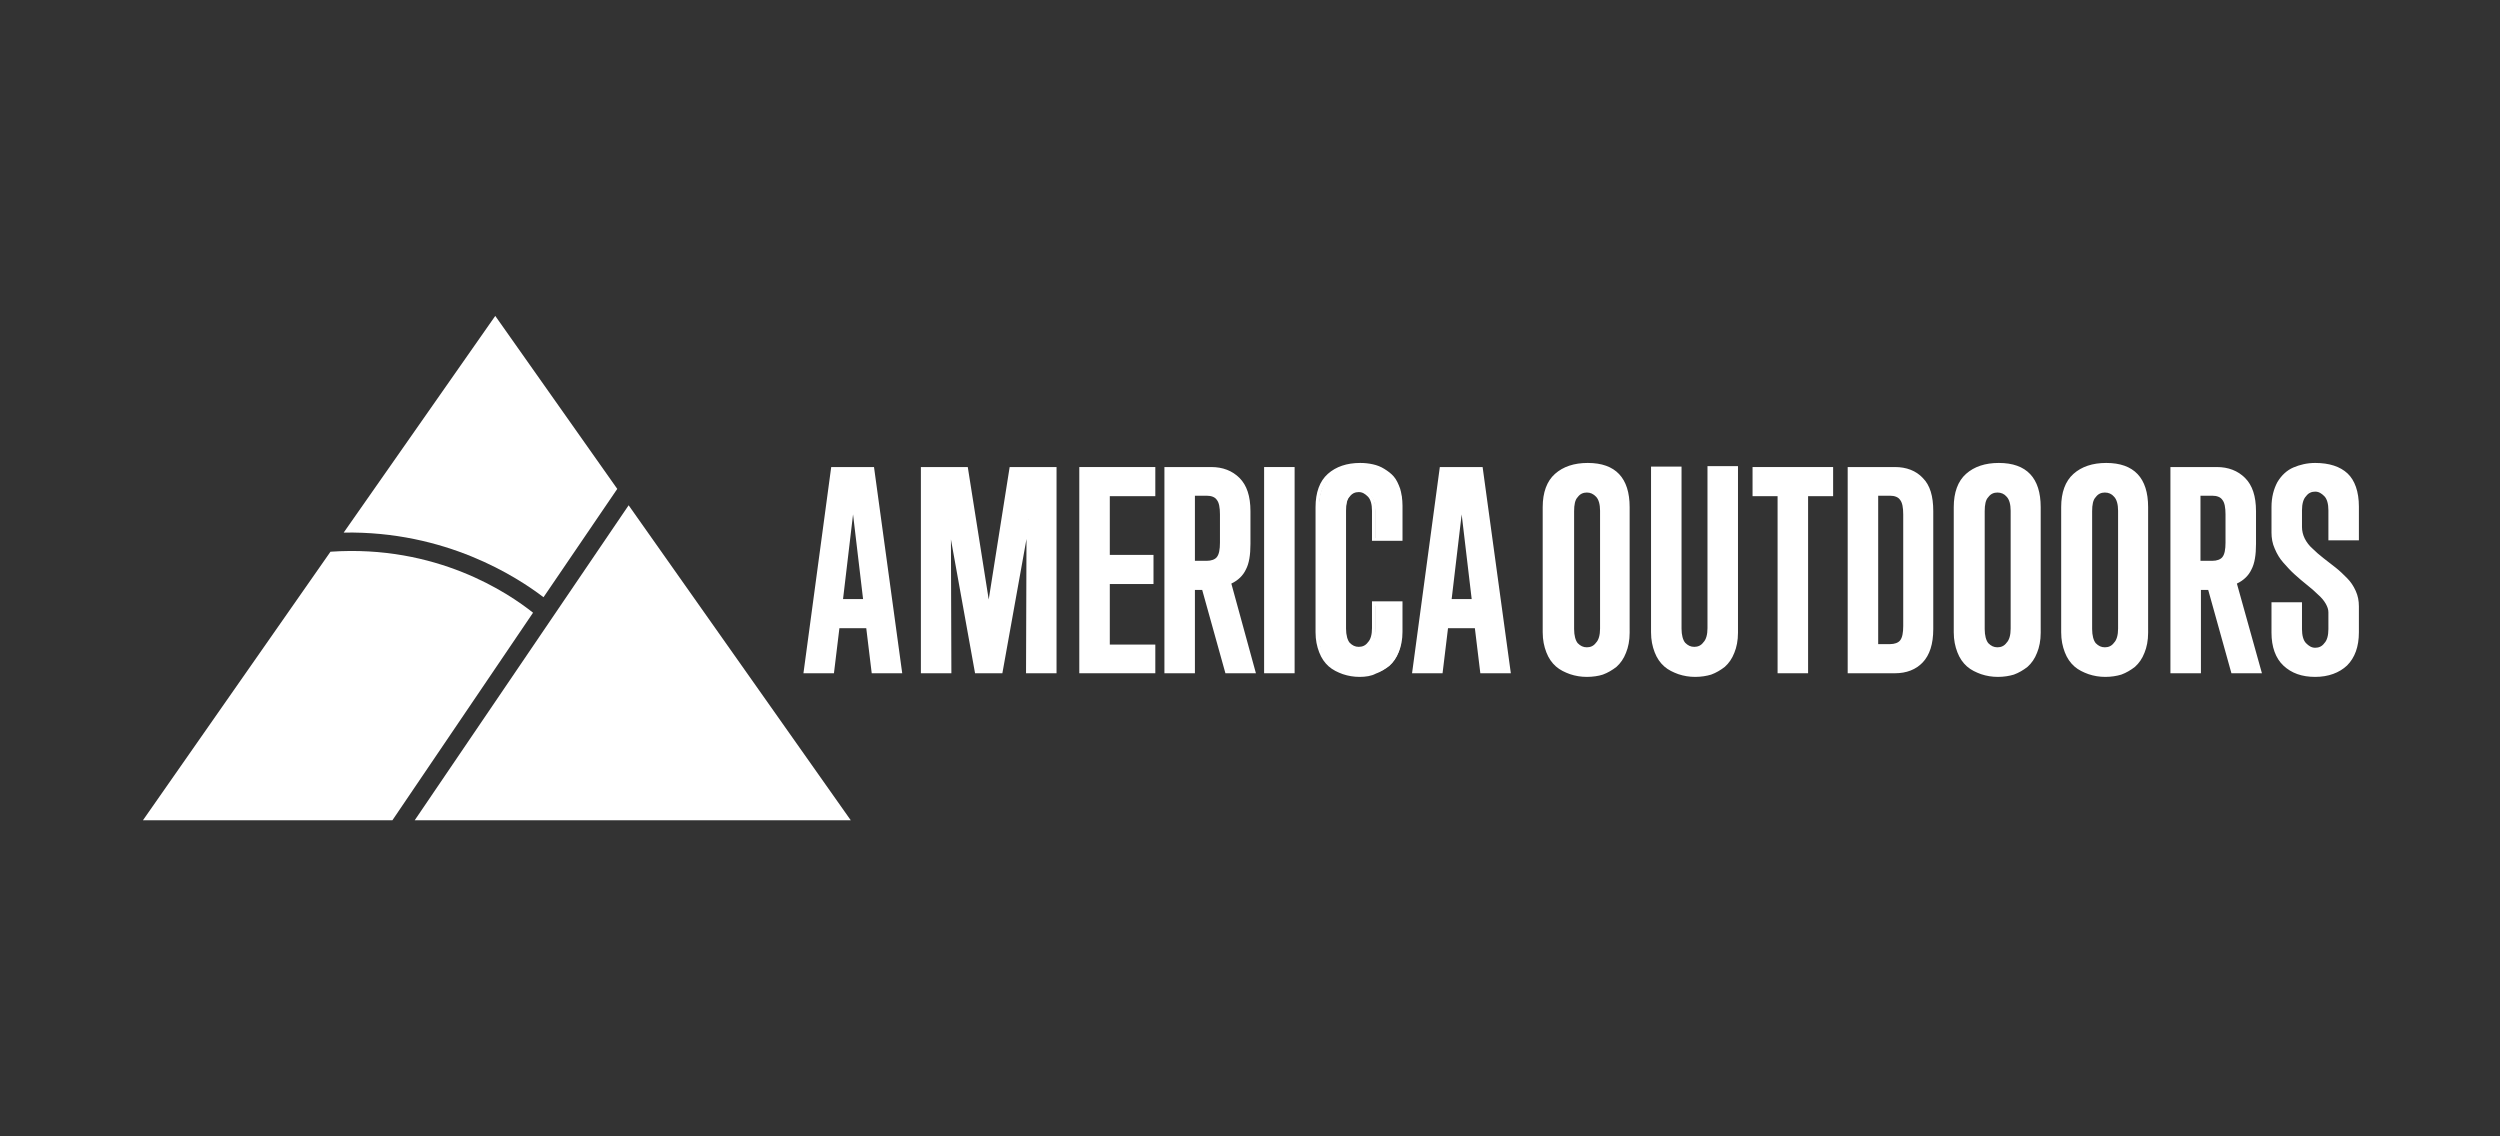 <?xml version="1.0" encoding="utf-8"?>
<!-- Generator: Adobe Illustrator 24.3.0, SVG Export Plug-In . SVG Version: 6.00 Build 0)  -->
<svg version="1.1" id="layer" xmlns="http://www.w3.org/2000/svg" xmlns:xlink="http://www.w3.org/1999/xlink" x="0px" y="0px"
	 viewBox="0 0 549.2 249.6" style="enable-background:new 0 0 549.2 249.6;" xml:space="preserve">
<rect x="0" y="0" width="549.2" height="249.6" fill="#333333" stroke="none"/>
<style type="text/css">
	.st0{fill:#FFFFFF;}
</style>
<g>
	<g>
		<g>
			<path class="st0" d="M119.4,131.2l16.2-23.8l-26.8-38L75.5,117C97.9,116.6,113.5,126.7,119.4,131.2z"/>
		</g>
		<g>
			<polygon class="st0" points="91.1,180.2 186.9,180.2 138.1,111 			"/>
		</g>
		<g>
			<path class="st0" d="M117.1,134.6c-5.4-4.3-21.2-15-44.5-13.4l-41.2,59h54.8L117.1,134.6z"/>
		</g>
	</g>
	<g>
		<g>
			<path class="st0" d="M191.9,147.5l-1.2-9.9h-6.6l-1.2,9.9H177l6-44.6h8.7l6.1,44.6H191.9z M187.4,109.8l-2.6,22.2h5.2
				L187.4,109.8z"/>
			<path class="st0" d="M198.2,147.9h-6.7l-1.2-9.9h-5.9l-1.2,9.9h-6.7l6.1-45.3h9.4L198.2,147.9z M192.2,147.1h5.2l-6-43.8h-8.1
				l-5.9,43.8h5.2l1.2-9.9h7.2L192.2,147.1z M190.4,132.3h-6.1l3-25.8L190.4,132.3z M185.2,131.6h4.4l-2.2-18.6L185.2,131.6z"/>
		</g>
		<g>
			<path class="st0" d="M225.8,147.5l0.1-33.4l-6.1,33.4h-5.3l-6.1-33.3l0.1,33.3h-5.9v-44.6h9.6l4.9,31.1l4.9-31.1h9.6v44.6H225.8z
				"/>
			<path class="st0" d="M232.1,147.9h-6.7l0.1-29.5l-5.3,29.5h-6l-5.3-29.4l0.1,29.4h-6.7v-45.3h10.3l4.6,29.1l4.6-29.1h10.3
				L232.1,147.9L232.1,147.9z M226.2,147.1h5.2v-43.8h-8.9l-5.3,33.1l-5.3-33.1H203v43.8h5.2l-0.1-32.9l0.7-0.1l6,33h4.7l6-33
				l0.7,0.1L226.2,147.1z"/>
		</g>
		<g>
			<path class="st0" d="M237.5,147.5v-44.6h15.9v5.7h-10v13.6h9.6v5.7h-9.6v14h10v5.7L237.5,147.5L237.5,147.5z"/>
			<path class="st0" d="M253.8,147.9h-16.7v-45.3h16.7v6.4h-10v12.9h9.6v6.4h-9.6v13.3h10V147.9z M237.9,147.1h15.2v-4.9h-10v-14.8
				h9.6v-4.9h-9.6v-14.4h10v-4.9h-15.2V147.1z"/>
		</g>
		<g>
			<path class="st0" d="M269.5,147.5l-5.1-18.3h-2.3v18.3h-5.9v-44.6h9.9c2.4,0,4.4,0.8,5.9,2.3s2.3,3.9,2.3,7v7.2
				c0,2.3-0.3,4.1-1,5.5c-0.6,1.3-1.8,2.3-3.4,3l5.5,19.6H269.5z M268.3,113c0-1.6-0.3-2.8-0.8-3.4c-0.5-0.7-1.3-1-2.5-1h-3v14.9h3
				c1.2,0,2-0.3,2.5-1s0.8-1.8,0.8-3.4V113z"/>
			<path class="st0" d="M275.9,147.9h-6.7l-5.1-18.3h-1.6v18.3h-6.7v-45.3h10.3c2.5,0,4.6,0.8,6.2,2.4s2.4,4,2.4,7.3v7.2
				c0,2.4-0.3,4.3-1,5.6c-0.6,1.3-1.7,2.4-3.2,3.1L275.9,147.9z M269.8,147.1h5.2l-5.4-19.4l0.3-0.1c1.5-0.6,2.6-1.6,3.2-2.8
				c0.6-1.3,0.9-3.1,0.9-5.3v-7.2c0-3-0.7-5.3-2.2-6.8c-1.4-1.4-3.3-2.2-5.7-2.2h-9.5v43.8h5.2v-18.3h2.9L269.8,147.1z M265.1,123.9
				h-3.3v-15.7h3.3c1.3,0,2.2,0.4,2.8,1.2c0.6,0.7,0.8,1.9,0.8,3.7v6.1c0,1.7-0.3,2.9-0.8,3.6C267.3,123.5,266.3,123.9,265.1,123.9z
				 M262.5,123.2h2.6c1,0,1.8-0.3,2.2-0.8c0.5-0.6,0.7-1.7,0.7-3.2V113c0-1.5-0.2-2.6-0.7-3.2c-0.4-0.6-1.2-0.9-2.2-0.9h-2.6V123.2z
				"/>
		</g>
		<g>
			<path class="st0" d="M278.1,147.5v-44.6h5.9v44.6H278.1z"/>
			<path class="st0" d="M284.4,147.9h-6.7v-45.3h6.7V147.9z M278.4,147.1h5.2v-43.8h-5.2V147.1z"/>
		</g>
		<g>
			<path class="st0" d="M307.9,139c0,1.6-0.2,3.1-0.7,4.3s-1.2,2.2-2,2.9c-0.9,0.7-1.8,1.3-2.9,1.6c-1.1,0.4-2.2,0.5-3.5,0.5
				s-2.4-0.2-3.5-0.5c-1.1-0.4-2.1-0.9-2.9-1.6c-0.9-0.7-1.5-1.7-2-2.9s-0.7-2.6-0.7-4.2v-27.5c0-3.1,0.9-5.5,2.6-7s4-2.3,6.8-2.3
				c1,0,1.9,0.1,2.7,0.3c0.9,0.2,1.7,0.5,2.4,0.9c0.8,0.4,1.4,1,2,1.6c0.5,0.7,1,1.5,1.3,2.5s0.5,2.2,0.5,3.5v7.4h-5.9v-6.2
				c0-1.5-0.3-2.6-1-3.4c-0.6-0.7-1.4-1.1-2.3-1.1s-1.7,0.4-2.3,1.1c-0.6,0.7-0.9,1.8-0.9,3.4v25.9c0,1.5,0.3,2.6,0.9,3.4
				c0.6,0.7,1.4,1.1,2.3,1.1s1.7-0.4,2.3-1.1c0.6-0.7,1-1.8,1-3.4v-5.6h5.9L307.9,139L307.9,139z"/>
			<path class="st0" d="M298.7,148.7c-1.3,0-2.5-0.2-3.7-0.6c-1.1-0.4-2.2-0.9-3.1-1.7s-1.6-1.8-2.1-3.1s-0.8-2.7-0.8-4.4v-27.5
				c0-3.2,0.9-5.7,2.7-7.3c1.8-1.6,4.2-2.4,7.1-2.4c1,0,1.9,0.1,2.8,0.3c0.9,0.2,1.7,0.5,2.5,1s1.5,1,2.1,1.7s1,1.6,1.4,2.7
				c0.3,1.1,0.5,2.3,0.5,3.6v7.8h-6.7v-6.6c0-1.4-0.3-2.5-0.9-3.1s-1.2-1-2-1s-1.5,0.3-2,1c-0.6,0.6-0.8,1.7-0.8,3.1v25.9
				c0,1.4,0.3,2.5,0.8,3.1c0.6,0.6,1.2,0.9,2,0.9s1.5-0.3,2-1c0.6-0.6,0.9-1.7,0.9-3.1v-5.9h6.7v6.7c0,1.7-0.3,3.2-0.8,4.4
				c-0.5,1.3-1.2,2.3-2.1,3.1c-0.9,0.7-1.9,1.3-3,1.7C301.3,148.5,300,148.7,298.7,148.7z M298.9,102.6c-2.7,0-4.9,0.7-6.6,2.2
				c-1.6,1.5-2.5,3.7-2.5,6.7V139c0,1.5,0.2,2.9,0.7,4.1c0.5,1.2,1.1,2.1,1.9,2.8s1.8,1.2,2.8,1.6c2.1,0.7,4.8,0.7,6.8,0
				c1-0.3,2-0.9,2.8-1.5c0.8-0.7,1.5-1.6,1.9-2.8c0.5-1.2,0.7-2.6,0.7-4.1v-6h-5.2v5.2c0,1.6-0.4,2.8-1,3.6
				c-0.7,0.8-1.6,1.2-2.6,1.2s-1.9-0.4-2.6-1.2s-1-2-1-3.6v-25.9c0-1.6,0.3-2.8,1-3.6c0.7-0.8,1.6-1.2,2.6-1.2s1.9,0.4,2.6,1.2
				c0.7,0.8,1,2,1,3.6v5.8h5.2v-7c0-1.3-0.2-2.4-0.5-3.4s-0.7-1.8-1.3-2.4c-0.5-0.6-1.1-1.1-1.9-1.6c-0.7-0.4-1.5-0.7-2.3-0.9
				C300.7,102.7,299.8,102.6,298.9,102.6z"/>
		</g>
		<g>
			<path class="st0" d="M325.6,147.5l-1.2-9.9h-6.6l-1.2,9.9h-5.9l6-44.6h8.7l6.1,44.6H325.6z M321.1,109.8l-2.6,22.2h5.2
				L321.1,109.8z"/>
			<path class="st0" d="M331.9,147.9h-6.7L324,138h-5.9l-1.2,9.9h-6.7l6.1-45.3h9.4L331.9,147.9z M325.9,147.1h5.2l-6-43.8H317
				l-5.9,43.8h5.2l1.2-9.9h7.2L325.9,147.1z M324.1,132.3H318l3-25.8L324.1,132.3z M318.9,131.6h4.4l-2.2-18.6L318.9,131.6z"/>
		</g>
		<g>
			<path class="st0" d="M339.4,111.5c0-3.1,0.9-5.5,2.6-7s4.1-2.3,6.9-2.3c5.9,0,8.8,3.1,8.8,9.3V139c0,1.6-0.2,3.1-0.7,4.3
				s-1.2,2.2-2,2.9c-0.9,0.7-1.8,1.3-2.9,1.6c-1.1,0.4-2.2,0.5-3.5,0.5s-2.4-0.2-3.5-0.5c-1.1-0.4-2.1-0.9-2.9-1.6
				c-0.9-0.7-1.5-1.7-2-2.9s-0.7-2.6-0.7-4.2L339.4,111.5L339.4,111.5z M351.8,112.3c0-1.5-0.3-2.6-1-3.4c-0.6-0.7-1.4-1.1-2.3-1.1
				s-1.7,0.4-2.3,1.1c-0.6,0.7-0.9,1.8-0.9,3.4v25.9c0,1.5,0.3,2.6,0.9,3.4c0.6,0.7,1.4,1.1,2.3,1.1s1.7-0.4,2.3-1.1
				c0.6-0.7,1-1.8,1-3.4V112.3z"/>
			<path class="st0" d="M348.6,148.7c-1.3,0-2.5-0.2-3.7-0.6c-1.1-0.4-2.2-0.9-3.1-1.7s-1.6-1.8-2.1-3.1s-0.8-2.7-0.8-4.4v-27.5
				c0-3.2,0.9-5.7,2.7-7.3c1.8-1.6,4.2-2.4,7.2-2.4c6.1,0,9.2,3.3,9.2,9.7V139c0,1.7-0.3,3.2-0.8,4.4c-0.5,1.3-1.2,2.3-2.1,3.1
				c-0.9,0.7-1.9,1.3-3,1.7C351.2,148.5,349.9,148.7,348.6,148.7z M348.9,102.6c-2.8,0-5,0.7-6.7,2.2s-2.5,3.7-2.5,6.7V139
				c0,1.5,0.2,2.9,0.7,4.1c0.5,1.2,1.1,2.1,1.9,2.8s1.8,1.2,2.8,1.6c2.1,0.7,4.8,0.7,6.8,0c1-0.3,2-0.9,2.8-1.5
				c0.8-0.7,1.5-1.6,1.9-2.8c0.5-1.2,0.7-2.6,0.7-4.1v-27.5C357.4,105.5,354.6,102.6,348.9,102.6z M348.6,143c-1,0-1.9-0.4-2.6-1.2
				s-1-2-1-3.6v-25.9c0-1.6,0.3-2.8,1-3.6c0.7-0.8,1.6-1.2,2.6-1.2s1.9,0.4,2.6,1.2c0.7,0.8,1,2,1,3.6v25.9c0,1.6-0.4,2.8-1,3.6
				C350.5,142.6,349.6,143,348.6,143z M348.6,108.2c-0.8,0-1.5,0.3-2,1c-0.6,0.6-0.8,1.7-0.8,3.1v25.9c0,1.4,0.3,2.5,0.8,3.1
				c0.6,0.6,1.2,0.9,2,0.9s1.5-0.3,2-1c0.6-0.6,0.9-1.7,0.9-3.1v-25.9c0-1.4-0.3-2.5-0.9-3.1C350,108.5,349.4,108.2,348.6,108.2z"/>
		</g>
		<g>
			<path class="st0" d="M375.6,102.9h5.9v36c0,1.6-0.2,3.1-0.7,4.3s-1.2,2.2-2,2.9c-0.9,0.7-1.8,1.3-2.9,1.6
				c-1.1,0.4-2.2,0.5-3.5,0.5s-2.4-0.2-3.5-0.5c-1.1-0.4-2.1-0.9-2.9-1.6c-0.9-0.7-1.5-1.7-2-2.9s-0.7-2.6-0.7-4.2v-36h5.9v35.3
				c0,1.5,0.3,2.6,0.9,3.4c0.6,0.7,1.4,1.1,2.3,1.1s1.7-0.4,2.3-1.1c0.6-0.7,1-1.8,1-3.4L375.6,102.9L375.6,102.9z"/>
			<path class="st0" d="M372.4,148.7c-1.3,0-2.5-0.2-3.7-0.6c-1.1-0.4-2.2-0.9-3.1-1.7s-1.6-1.8-2.1-3.1s-0.8-2.7-0.8-4.4v-36.4h6.7
				v35.6c0,1.4,0.3,2.5,0.8,3.1c0.6,0.6,1.2,0.9,2,0.9s1.5-0.3,2-1c0.6-0.6,0.9-1.7,0.9-3.1v-35.6h6.7V139c0,1.7-0.3,3.2-0.8,4.4
				c-0.5,1.3-1.2,2.3-2.1,3.1c-0.9,0.7-1.9,1.3-3,1.7C374.9,148.5,373.7,148.7,372.4,148.7z M363.5,103.3V139c0,1.5,0.2,2.9,0.7,4.1
				c0.5,1.2,1.1,2.1,1.9,2.8s1.8,1.2,2.8,1.6c2.1,0.7,4.8,0.7,6.8,0c1-0.3,2-0.9,2.8-1.5c0.8-0.7,1.5-1.6,1.9-2.8
				c0.5-1.2,0.7-2.6,0.7-4.1v-35.7H376v34.9c0,1.6-0.4,2.8-1,3.6c-0.7,0.8-1.6,1.2-2.6,1.2s-1.9-0.4-2.6-1.2s-1-2-1-3.6v-34.9h-5.3
				V103.3z"/>
		</g>
		<g>
			<path class="st0" d="M390.9,147.5v-38.9h-5.5v-5.7h17v5.7h-5.5v38.9H390.9z"/>
			<path class="st0" d="M397.2,147.9h-6.7V109H385v-6.4h17.7v6.4h-5.5V147.9z M391.3,147.1h5.2v-38.9h5.5v-4.9h-16.2v4.9h5.5V147.1z
				"/>
		</g>
		<g>
			<path class="st0" d="M406.3,147.5v-44.6h10c2.4,0,4.4,0.8,5.9,2.3s2.2,3.9,2.2,7v25.9c0,3.2-0.7,5.5-2.2,7s-3.4,2.3-5.9,2.3
				L406.3,147.5L406.3,147.5z M418.5,113c0-1.6-0.3-2.8-0.8-3.4c-0.5-0.7-1.3-1-2.5-1h-3v33.3h3c1.2,0,2-0.3,2.5-1s0.8-1.8,0.8-3.4
				V113z"/>
			<path class="st0" d="M416.3,147.9h-10.4v-45.3h10.4c2.5,0,4.6,0.8,6.1,2.4c1.6,1.6,2.3,4,2.3,7.3v25.9c0,3.3-0.8,5.7-2.3,7.3
				S418.8,147.9,416.3,147.9z M406.7,147.1h9.6c2.3,0,4.2-0.7,5.6-2.2c1.4-1.4,2.1-3.7,2.1-6.8v-25.9c0-3.1-0.7-5.3-2.1-6.8
				c-1.4-1.4-3.3-2.2-5.6-2.2h-9.6V147.1z M415.2,142.2h-3.3v-34h3.3c1.3,0,2.2,0.4,2.8,1.2c0.6,0.7,0.8,1.9,0.8,3.7v24.4
				c0,1.7-0.3,2.9-0.8,3.6C417.4,141.8,416.5,142.2,415.2,142.2z M412.6,141.5h2.6c1,0,1.8-0.3,2.2-0.8c0.5-0.6,0.7-1.7,0.7-3.2V113
				c0-1.5-0.2-2.6-0.7-3.2c-0.4-0.6-1.2-0.9-2.2-0.9h-2.6V141.5z"/>
		</g>
		<g>
			<path class="st0" d="M429.6,111.5c0-3.1,0.9-5.5,2.6-7s4.1-2.3,6.9-2.3c5.9,0,8.8,3.1,8.8,9.3V139c0,1.6-0.2,3.1-0.7,4.3
				s-1.2,2.2-2,2.9c-0.9,0.7-1.8,1.3-2.9,1.6c-1.1,0.4-2.2,0.5-3.5,0.5s-2.4-0.2-3.5-0.5c-1.1-0.4-2.1-0.9-2.9-1.6
				c-0.9-0.7-1.5-1.7-2-2.9s-0.7-2.6-0.7-4.2L429.6,111.5L429.6,111.5z M442.1,112.3c0-1.5-0.3-2.6-1-3.4c-0.6-0.7-1.4-1.1-2.3-1.1
				s-1.7,0.4-2.3,1.1c-0.6,0.7-0.9,1.8-0.9,3.4v25.9c0,1.5,0.3,2.6,0.9,3.4c0.6,0.7,1.4,1.1,2.3,1.1s1.7-0.4,2.3-1.1
				c0.6-0.7,1-1.8,1-3.4V112.3z"/>
			<path class="st0" d="M438.9,148.7c-1.3,0-2.5-0.2-3.7-0.6c-1.1-0.4-2.2-0.9-3.1-1.7s-1.6-1.8-2.1-3.1s-0.8-2.7-0.8-4.4v-27.5
				c0-3.2,0.9-5.7,2.7-7.3c1.8-1.6,4.2-2.4,7.2-2.4c6.1,0,9.2,3.3,9.2,9.7V139c0,1.7-0.3,3.2-0.8,4.4c-0.5,1.3-1.2,2.3-2.1,3.1
				c-0.9,0.7-1.9,1.3-3,1.7C441.4,148.5,440.2,148.7,438.9,148.7z M439.2,102.6c-2.8,0-5,0.7-6.7,2.2s-2.5,3.7-2.5,6.7V139
				c0,1.5,0.2,2.9,0.7,4.1c0.5,1.2,1.1,2.1,1.9,2.8s1.8,1.2,2.8,1.6c2.1,0.7,4.8,0.7,6.8,0c1-0.3,2-0.9,2.8-1.5
				c0.8-0.7,1.5-1.6,1.9-2.8c0.5-1.2,0.7-2.6,0.7-4.1v-27.5C447.6,105.5,444.9,102.6,439.2,102.6z M438.8,143c-1,0-1.9-0.4-2.6-1.2
				s-1-2-1-3.6v-25.9c0-1.6,0.3-2.8,1-3.6c0.7-0.8,1.6-1.2,2.6-1.2s1.9,0.4,2.6,1.2c0.7,0.8,1,2,1,3.6v25.9c0,1.6-0.4,2.8-1,3.6
				C440.7,142.6,439.8,143,438.8,143z M438.8,108.2c-0.8,0-1.5,0.3-2,1c-0.6,0.6-0.8,1.7-0.8,3.1v25.9c0,1.4,0.3,2.5,0.8,3.1
				c0.6,0.6,1.2,0.9,2,0.9s1.5-0.3,2-1c0.6-0.6,0.9-1.7,0.9-3.1v-25.9c0-1.4-0.3-2.5-0.9-3.1C440.3,108.5,439.6,108.2,438.8,108.2z"
				/>
		</g>
		<g>
			<path class="st0" d="M453.2,111.5c0-3.1,0.9-5.5,2.6-7s4.1-2.3,6.9-2.3c5.9,0,8.8,3.1,8.8,9.3V139c0,1.6-0.2,3.1-0.7,4.3
				s-1.2,2.2-2,2.9c-0.9,0.7-1.8,1.3-2.9,1.6c-1.1,0.4-2.2,0.5-3.5,0.5s-2.4-0.2-3.5-0.5c-1.1-0.4-2.1-0.9-2.9-1.6
				c-0.9-0.7-1.5-1.7-2-2.9s-0.7-2.6-0.7-4.2L453.2,111.5L453.2,111.5z M465.7,112.3c0-1.5-0.3-2.6-1-3.4c-0.6-0.7-1.4-1.1-2.3-1.1
				s-1.7,0.4-2.3,1.1c-0.6,0.7-0.9,1.8-0.9,3.4v25.9c0,1.5,0.3,2.6,0.9,3.4c0.6,0.7,1.4,1.1,2.3,1.1s1.7-0.4,2.3-1.1
				c0.6-0.7,1-1.8,1-3.4V112.3z"/>
			<path class="st0" d="M462.5,148.7c-1.3,0-2.5-0.2-3.7-0.6c-1.1-0.4-2.2-0.9-3.1-1.7s-1.6-1.8-2.1-3.1s-0.8-2.7-0.8-4.4v-27.5
				c0-3.2,0.9-5.7,2.7-7.3c1.8-1.6,4.2-2.4,7.2-2.4c6.1,0,9.2,3.3,9.2,9.7V139c0,1.7-0.3,3.2-0.8,4.4c-0.5,1.3-1.2,2.3-2.1,3.1
				c-0.9,0.7-1.9,1.3-3,1.7C465,148.5,463.8,148.7,462.5,148.7z M462.8,102.6c-2.8,0-5,0.7-6.7,2.2s-2.5,3.7-2.5,6.7V139
				c0,1.5,0.2,2.9,0.7,4.1c0.5,1.2,1.1,2.1,1.9,2.8s1.8,1.2,2.8,1.6c2.1,0.7,4.8,0.7,6.8,0c1-0.3,2-0.9,2.8-1.5
				c0.8-0.7,1.5-1.6,1.9-2.8c0.5-1.2,0.7-2.6,0.7-4.1v-27.5C471.2,105.5,468.5,102.6,462.8,102.6z M462.4,143c-1,0-1.9-0.4-2.6-1.2
				s-1-2-1-3.6v-25.9c0-1.6,0.3-2.8,1-3.6c0.7-0.8,1.6-1.2,2.6-1.2s1.9,0.4,2.6,1.2c0.7,0.8,1,2,1,3.6v25.9c0,1.6-0.4,2.8-1,3.6
				C464.3,142.6,463.4,143,462.4,143z M462.4,108.2c-0.8,0-1.5,0.3-2,1c-0.6,0.6-0.8,1.7-0.8,3.1v25.9c0,1.4,0.3,2.5,0.8,3.1
				c0.6,0.6,1.2,0.9,2,0.9s1.5-0.3,2-1c0.6-0.6,0.9-1.7,0.9-3.1v-25.9c0-1.4-0.3-2.5-0.9-3.1C463.9,108.5,463.2,108.2,462.4,108.2z"
				/>
		</g>
		<g>
			<path class="st0" d="M490.5,147.5l-5.1-18.3h-2.3v18.3h-5.9v-44.6h9.9c2.4,0,4.4,0.8,5.9,2.3s2.3,3.9,2.3,7v7.2
				c0,2.3-0.3,4.1-1,5.5c-0.6,1.3-1.8,2.3-3.4,3l5.5,19.6H490.5z M489.3,113c0-1.6-0.3-2.8-0.8-3.4c-0.5-0.7-1.3-1-2.5-1h-3v14.9h3
				c1.2,0,2-0.3,2.5-1s0.8-1.8,0.8-3.4V113z"/>
			<path class="st0" d="M496.9,147.9h-6.7l-5.1-18.3h-1.6v18.3h-6.7v-45.3H487c2.5,0,4.6,0.8,6.2,2.4s2.4,4,2.4,7.3v7.2
				c0,2.4-0.3,4.3-1,5.6c-0.6,1.3-1.7,2.4-3.2,3.1L496.9,147.9z M490.7,147.1h5.2l-5.4-19.4l0.3-0.1c1.5-0.6,2.6-1.6,3.2-2.8
				c0.6-1.3,0.9-3.1,0.9-5.3v-7.2c0-3-0.7-5.3-2.2-6.8c-1.4-1.4-3.3-2.2-5.7-2.2h-9.5v43.8h5.2v-18.3h2.9L490.7,147.1z M486,123.9
				h-3.3v-15.7h3.3c1.3,0,2.2,0.4,2.8,1.2c0.6,0.7,0.8,1.9,0.8,3.7v6.1c0,1.7-0.3,2.9-0.8,3.6C488.2,123.5,487.3,123.9,486,123.9z
				 M483.4,123.2h2.6c1,0,1.8-0.3,2.2-0.8c0.5-0.6,0.7-1.7,0.7-3.2V113c0-1.5-0.2-2.6-0.7-3.2c-0.4-0.6-1.2-0.9-2.2-0.9h-2.6V123.2z
				"/>
		</g>
		<g>
			<path class="st0" d="M517.8,139c0,3.1-0.8,5.4-2.5,7c-1.6,1.6-3.9,2.3-6.7,2.3c-2.8,0-5-0.8-6.7-2.4c-1.7-1.6-2.5-3.9-2.5-7v-6.3
				h5.9v5.6c0,1.5,0.3,2.6,1,3.4c0.6,0.7,1.4,1.1,2.3,1.1s1.7-0.4,2.3-1.1c0.6-0.7,1-1.8,1-3.4v-3.7c0-0.7-0.2-1.4-0.7-2.1
				c-0.5-0.7-1.1-1.4-1.8-2.1c-0.7-0.7-1.5-1.4-2.4-2.1c-0.9-0.7-1.8-1.5-2.7-2.3c-0.9-0.8-1.7-1.7-2.4-2.5c-0.7-0.9-1.3-1.9-1.8-3
				s-0.7-2.2-0.7-3.4v-5.6c0-2.1,0.4-3.9,1.3-5.3s2-2.5,3.3-3.1s2.9-0.9,4.6-0.9c3,0,5.3,0.7,6.8,2.2c1.6,1.5,2.3,3.8,2.3,7.1v7
				h-5.9v-6.2c0-1.5-0.3-2.6-1-3.4c-0.6-0.7-1.4-1.1-2.3-1.1s-1.7,0.4-2.3,1.1c-0.6,0.7-1,1.8-1,3.4v3.7c0,0.9,0.2,1.8,0.7,2.6
				c0.5,0.9,1.1,1.6,1.8,2.3c0.7,0.7,1.5,1.4,2.4,2.1s1.8,1.4,2.6,2.1c0.9,0.7,1.7,1.5,2.4,2.3s1.3,1.7,1.8,2.7s0.7,2.1,0.7,3.2v5.8
				H517.8z"/>
			<path class="st0" d="M508.6,148.7c-2.9,0-5.2-0.8-7-2.5c-1.7-1.6-2.6-4.1-2.6-7.2v-6.7h6.7v5.9c0,1.4,0.3,2.5,0.9,3.1s1.2,1,2,1
				s1.5-0.3,2-1c0.6-0.6,0.9-1.7,0.9-3.1v-3.7c0-0.6-0.2-1.2-0.6-1.9s-1-1.4-1.7-2c-0.7-0.7-1.5-1.4-2.4-2.1
				c-0.9-0.7-1.8-1.5-2.7-2.3c-0.9-0.8-1.7-1.7-2.5-2.6s-1.4-1.9-1.9-3.1c-0.5-1.1-0.7-2.3-0.7-3.5v-5.6c0-2.2,0.5-4,1.3-5.5
				c0.9-1.5,2.1-2.6,3.5-3.2s3-1,4.8-1c3.1,0,5.5,0.8,7.1,2.3s2.5,4,2.5,7.3v7.4h-6.7v-6.6c0-1.4-0.3-2.5-0.9-3.1s-1.2-1-2-1
				s-1.5,0.3-2,1c-0.6,0.6-0.9,1.7-0.9,3.1v3.7c0,0.8,0.2,1.7,0.6,2.5s1,1.6,1.7,2.2c0.7,0.7,1.5,1.4,2.4,2.1s1.8,1.4,2.7,2.1
				s1.7,1.5,2.5,2.3s1.4,1.7,1.9,2.8c0.5,1.1,0.7,2.2,0.7,3.4v5.7c0,3.2-0.9,5.6-2.6,7.3C513.9,147.8,511.5,148.7,508.6,148.7z
				 M499.8,133v6c0,2.9,0.8,5.2,2.4,6.7s3.8,2.3,6.4,2.3c2.7,0,4.9-0.7,6.4-2.2c1.6-1.5,2.4-3.7,2.4-6.7v-5.7c0-1.1-0.2-2.1-0.6-3.1
				c-0.4-1-1-1.9-1.7-2.6c-0.7-0.8-1.5-1.5-2.4-2.2c-0.9-0.7-1.8-1.4-2.6-2.1c-0.9-0.7-1.7-1.4-2.5-2.1s-1.4-1.5-1.9-2.4
				s-0.7-1.8-0.7-2.8v-3.7c0-1.6,0.4-2.8,1-3.6c0.7-0.8,1.6-1.2,2.6-1.2s1.9,0.4,2.6,1.2c0.7,0.8,1,2,1,3.6v5.8h5.2v-6.6
				c0-3.1-0.7-5.4-2.2-6.8s-3.7-2.1-6.6-2.1c-1.7,0-3.2,0.3-4.4,0.9c-1.3,0.6-2.3,1.6-3.1,2.9c-0.8,1.4-1.2,3.1-1.2,5.1v5.6
				c0,1.1,0.2,2.2,0.7,3.2c0.4,1.1,1,2,1.7,2.9s1.5,1.7,2.4,2.5s1.8,1.6,2.6,2.3c0.9,0.7,1.7,1.4,2.4,2.1c0.8,0.7,1.4,1.4,1.9,2.2
				c0.5,0.8,0.7,1.5,0.7,2.3v3.7c0,1.6-0.4,2.8-1,3.6c-0.7,0.8-1.6,1.2-2.6,1.2s-1.9-0.4-2.6-1.2s-1-2-1-3.6V133H499.8z"/>
		</g>
	</g>
</g>
</svg>
